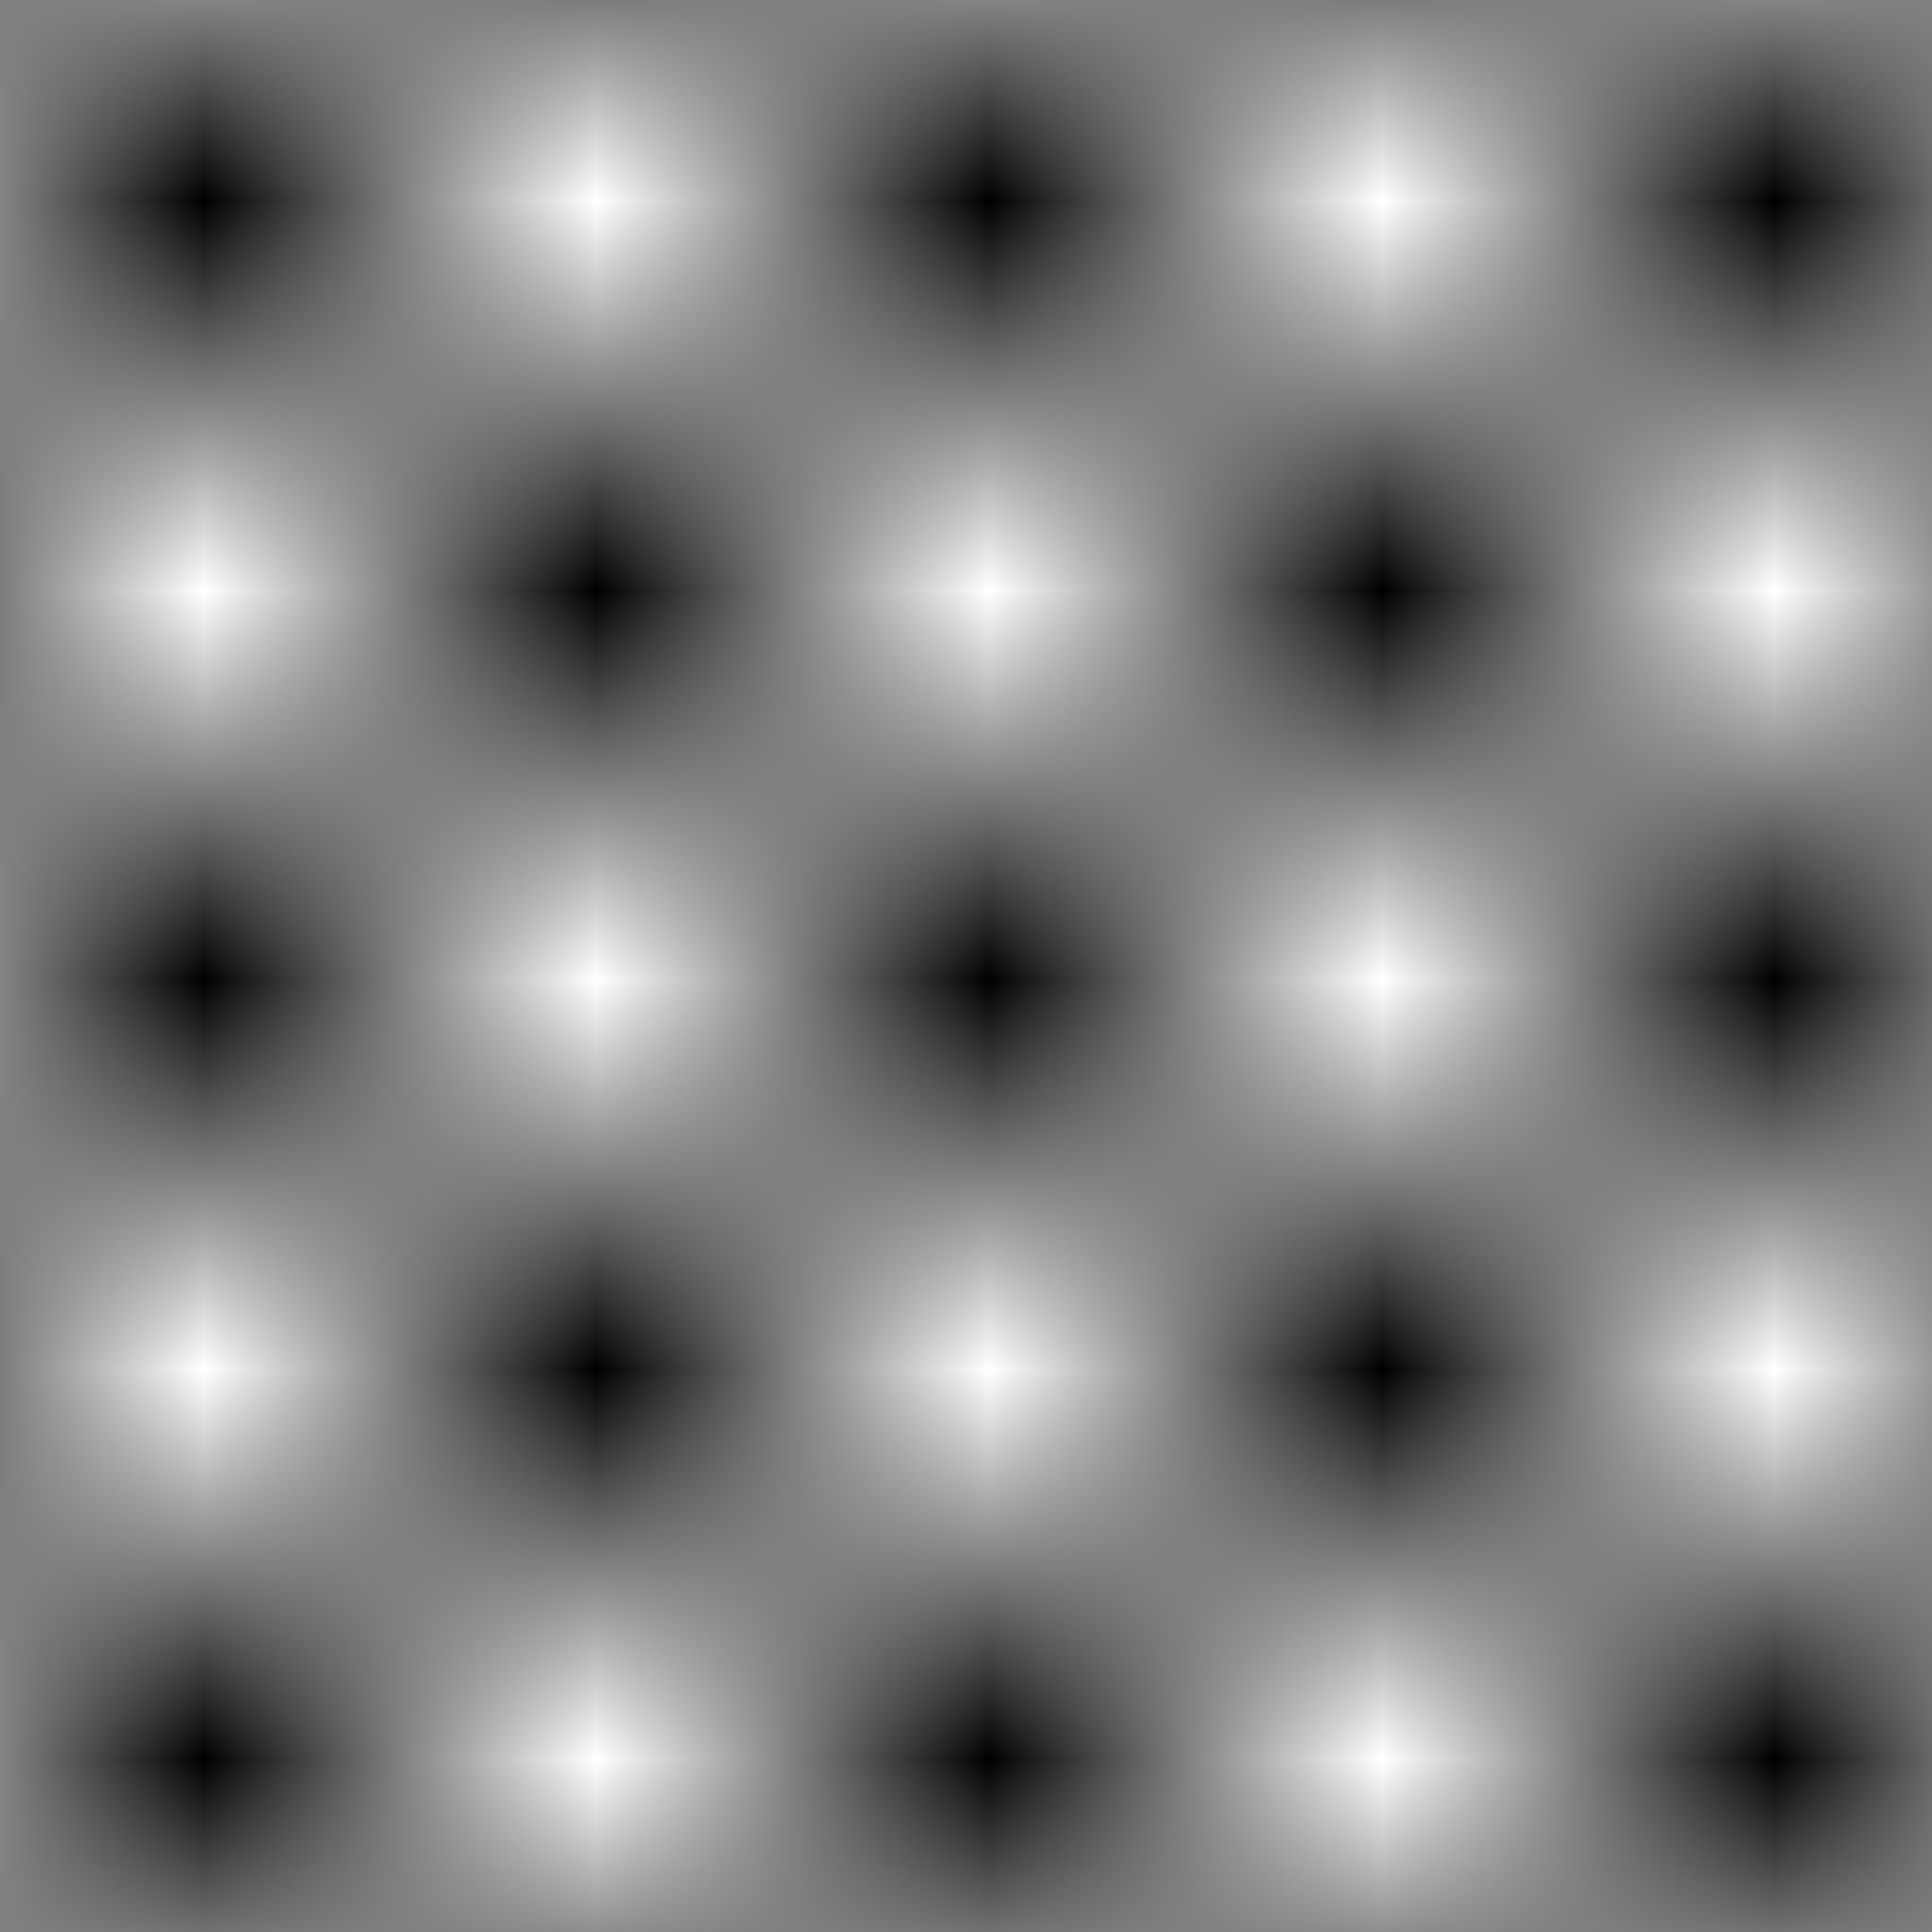 <?xml version="1.0" encoding="UTF-8" standalone="no"?>
<!-- Created with Inkscape (http://www.inkscape.org/) -->

<svg
   width="26.458mm"
   height="26.458mm"
   viewBox="0 0 26.458 26.458"
   version="1.1"
   id="svg5"
   xml:space="preserve"
   inkscape:version="1.2.2 (b0a8486541, 2022-12-01)"
   sodipodi:docname="checkered-box-dark.svg"
   xmlns:inkscape="http://www.inkscape.org/namespaces/inkscape"
   xmlns:sodipodi="http://sodipodi.sourceforge.net/DTD/sodipodi-0.dtd"
   xmlns:xlink="http://www.w3.org/1999/xlink"
   xmlns="http://www.w3.org/2000/svg"
   xmlns:svg="http://www.w3.org/2000/svg"><sodipodi:namedview
     id="namedview7"
     pagecolor="#ffffff"
     bordercolor="#000000"
     borderopacity="0.25"
     inkscape:showpageshadow="2"
     inkscape:pageopacity="0"
     inkscape:pagecheckerboard="0"
     inkscape:deskcolor="#d1d1d1"
     inkscape:document-units="mm"
     showgrid="true"
     showborder="false"
     inkscape:zoom="0.53732874"
     inkscape:cx="0"
     inkscape:cy="223.32697"
     inkscape:window-width="1920"
     inkscape:window-height="1007"
     inkscape:window-x="0"
     inkscape:window-y="0"
     inkscape:window-maximized="1"
     inkscape:current-layer="layer1"><inkscape:grid
       type="xygrid"
       id="grid132"
       originx="0.146"
       originy="0.102" /></sodipodi:namedview><defs
     id="defs2"><pattern
       inkscape:collect="always"
       xlink:href="#Checkerboard"
       id="pattern8816"
       patternTransform="matrix(5.38,0,0,5.34,-0.067,-0.048)" /><linearGradient
       id="linearGradient7290"
       inkscape:swatch="solid"><stop
         style="stop-color:#ffffff;stop-opacity:1;"
         offset="0"
         id="stop7288" /></linearGradient><pattern
       inkscape:collect="always"
       xlink:href="#Checkerboard"
       id="pattern7232"
       patternTransform="matrix(3.241,0,0,4.895,-20.307,-28.885)" /><pattern
       inkscape:collect="always"
       patternUnits="userSpaceOnUse"
       width="2"
       height="2"
       patternTransform="translate(0,0) scale(10,10)"
       id="Checkerboard"
       inkscape:stockid="Checkerboard"
       inkscape:isstock="true"><rect
         style="fill:black;stroke:none"
         x="0"
         y="0"
         width="1"
         height="1"
         id="rect1849" /><rect
         style="fill:black;stroke:none"
         x="1"
         y="1"
         width="1"
         height="1"
         id="rect1851" /></pattern></defs><g
     inkscape:label="Layer 1"
     inkscape:groupmode="layer"
     id="layer1"
     transform="translate(0.146,0.102)"><rect
       style="fill:url(#pattern8816);fill-opacity:1;stroke:url(#pattern7232);stroke-width:0;stroke-dasharray:none;stroke-opacity:1"
       id="rect236"
       width="26.458"
       height="26.458"
       x="-0.146"
       y="-0.102" /></g></svg>
